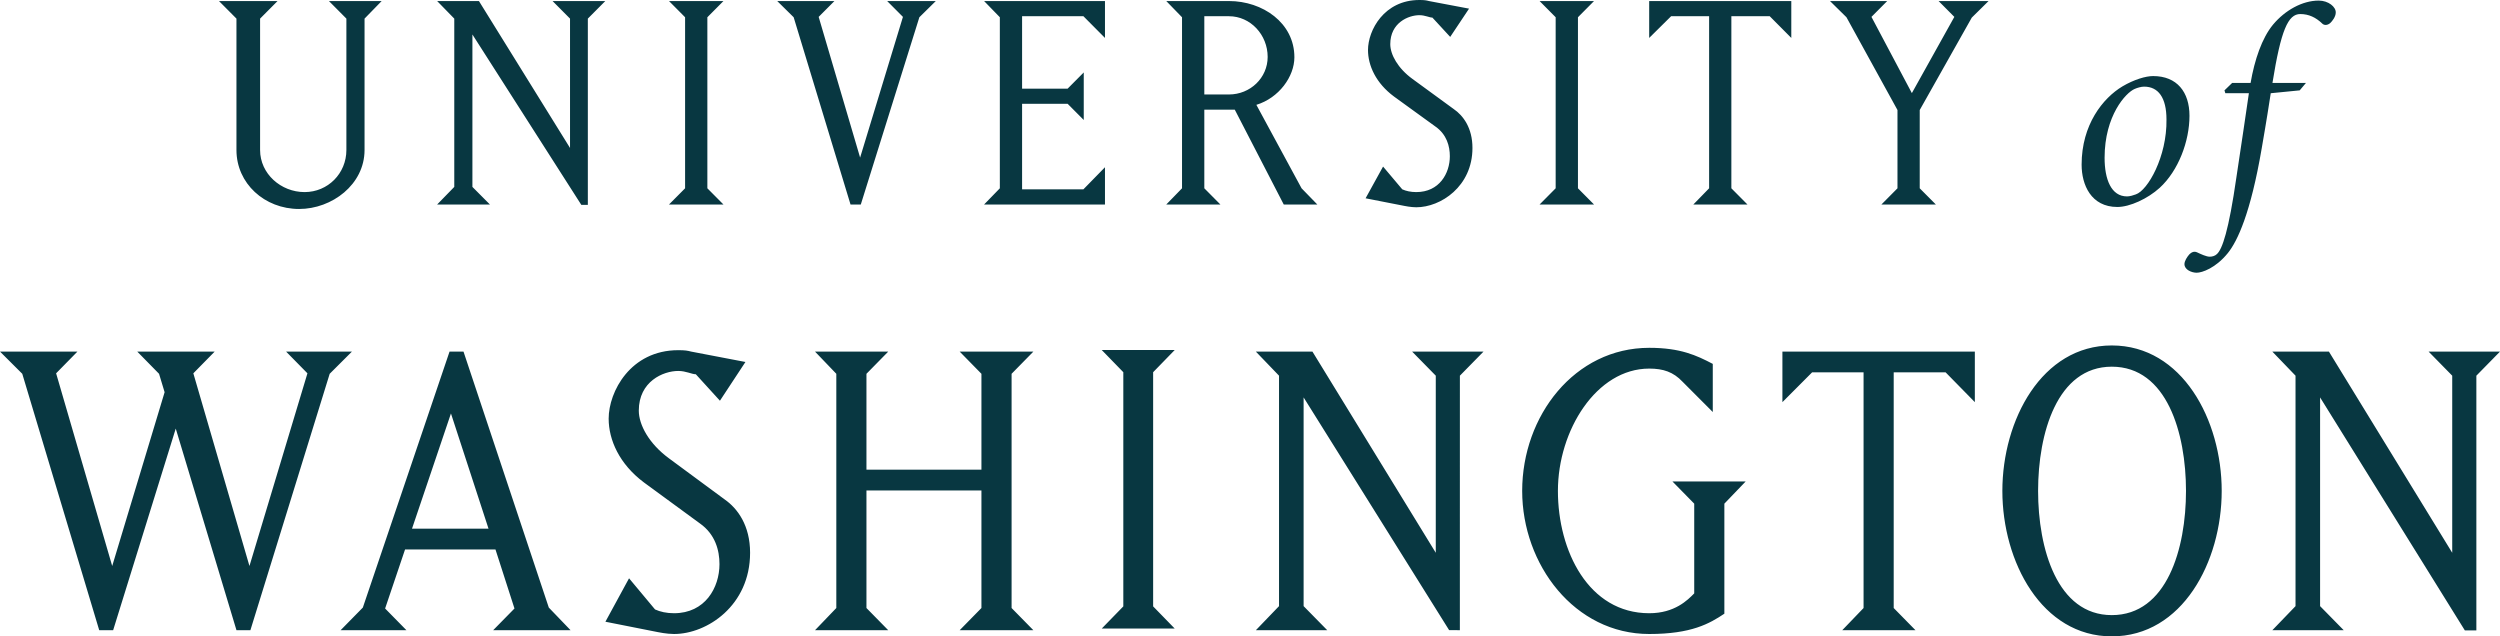 <?xml version="1.0" encoding="UTF-8"?>
<svg width="110px" height="28px" viewBox="0 0 110 28" version="1.1" xmlns="http://www.w3.org/2000/svg" xmlns:xlink="http://www.w3.org/1999/xlink">
    <!-- Generator: Sketch 50.2 (55047) - http://www.bohemiancoding.com/sketch -->
    <title>logos/logo-washington</title>
    <desc>Created with Sketch.</desc>
    <defs></defs>
    <g id="Home" stroke="none" stroke-width="1" fill="none" fill-rule="evenodd">
        <g id="Home-/-Big" transform="translate(-754, -1378)" fill="#083741">
            <g id="logos/logo-washington" transform="translate(754, 1378)">
                <path d="M10.404,6.601 C10.404,8.072 11.64,9.195 13.161,9.195 C14.608,9.195 16.04,8.118 16.04,6.601 L16.04,0.819 L16.793,0.046 L14.473,0.046 L15.241,0.819 L15.241,6.601 C15.241,7.632 14.427,8.452 13.402,8.452 C12.363,8.452 11.444,7.648 11.444,6.601 L11.444,0.819 L12.212,0.046 L9.635,0.046 L10.404,0.819 L10.404,6.601 Z M20.786,8.224 L20.786,1.517 L25.578,9.014 L25.865,9.014 L25.865,0.819 L26.633,0.046 L24.313,0.046 L25.081,0.819 L25.081,6.51 L21.073,0.046 L19.234,0.046 L19.988,0.819 L19.988,8.224 L19.234,8.998 L21.556,8.998 L20.786,8.224 Z M29.436,0.046 L30.144,0.759 L30.144,8.285 L29.436,8.998 L31.832,8.998 L31.124,8.285 L31.124,0.759 L31.832,0.046 L29.436,0.046 Z M36.715,0.046 L34.198,0.046 L34.921,0.759 L37.423,8.998 L37.875,8.998 L40.452,0.759 L41.175,0.046 L39.035,0.046 L39.729,0.743 L37.845,6.934 L36.021,0.743 L36.715,0.046 Z M48.619,8.998 L48.619,7.359 L47.67,8.33 L44.972,8.33 L44.972,4.567 L46.976,4.567 L47.685,5.28 L47.685,3.187 L46.976,3.9 L44.972,3.9 L44.972,0.714 L47.67,0.714 L48.619,1.669 L48.619,0.046 L43.3,0.046 L43.993,0.759 L43.993,8.285 L43.3,8.998 L48.619,8.998 Z M52.99,8.285 L52.99,4.825 L54.33,4.825 L56.485,8.998 L57.962,8.998 L57.269,8.285 L55.28,4.613 C56.274,4.309 56.953,3.369 56.953,2.519 C56.953,1.001 55.551,0.046 54.074,0.046 L51.316,0.046 L52.009,0.759 L52.009,8.285 L51.316,8.998 L53.697,8.998 L52.99,8.285 Z M52.99,0.714 L54.074,0.714 C55.024,0.714 55.777,1.533 55.777,2.504 C55.777,3.429 55.008,4.157 54.074,4.157 L52.99,4.157 L52.99,0.714 Z M64.788,6.51 C64.788,5.629 64.382,5.083 63.959,4.795 L62.151,3.475 C61.503,3.005 61.172,2.398 61.172,1.942 C61.172,1.001 61.971,0.668 62.452,0.668 C62.709,0.668 62.89,0.774 63.025,0.774 L63.809,1.624 L64.638,0.38 L62.875,0.046 C62.754,0.015 62.679,0 62.452,0 C60.9,0 60.192,1.335 60.192,2.2 C60.192,2.883 60.539,3.657 61.337,4.248 L63.16,5.569 C63.658,5.918 63.793,6.434 63.793,6.874 C63.793,7.632 63.327,8.452 62.317,8.452 C62.076,8.452 61.865,8.406 61.699,8.33 L60.855,7.329 L60.086,8.725 L61.79,9.059 C61.79,9.059 62.076,9.12 62.317,9.12 C63.386,9.12 64.788,8.209 64.788,6.51 Z M67.742,0.046 L68.449,0.759 L68.449,8.285 L67.742,8.998 L70.137,8.998 L69.43,8.285 L69.43,0.759 L70.137,0.046 L67.742,0.046 Z M76.18,8.285 L76.18,0.714 L77.868,0.714 L78.817,1.669 L78.817,0.046 L72.564,0.046 L72.564,1.669 L73.529,0.714 L75.201,0.714 L75.201,8.285 L74.507,8.998 L76.888,8.998 L76.18,8.285 Z M81.244,0.759 L83.489,4.841 L83.489,8.285 L82.782,8.998 L85.177,8.998 L84.468,8.285 L84.468,4.841 L86.759,0.774 L87.497,0.046 L85.298,0.046 L85.991,0.743 L84.122,4.097 L82.344,0.743 L83.037,0.046 L80.52,0.046 L81.244,0.759 Z M94.738,3.347 C94.414,3.347 93.901,3.498 93.389,3.8 C92.527,4.316 91.591,5.485 91.591,7.245 C91.591,8.126 92.003,9.107 93.164,9.107 C93.713,9.107 94.501,8.742 95.026,8.265 C95.85,7.51 96.337,6.215 96.337,5.095 C96.337,4.051 95.788,3.347 94.738,3.347 Z M92.602,6.943 C92.602,5.083 93.539,4.076 93.926,3.913 C94.039,3.863 94.214,3.812 94.339,3.812 C94.963,3.812 95.325,4.29 95.325,5.259 C95.35,6.893 94.501,8.378 93.976,8.553 C93.876,8.592 93.713,8.642 93.589,8.642 C92.89,8.642 92.602,7.887 92.602,6.943 Z M98.215,3.649 L99.026,3.649 C99.201,2.63 99.525,1.675 100.013,1.084 C100.538,0.455 101.299,0.026 102.024,0.026 C102.449,0.026 102.786,0.304 102.773,0.555 C102.773,0.731 102.623,0.932 102.523,1.02 C102.399,1.121 102.261,1.121 102.174,1.033 C101.898,0.768 101.587,0.618 101.212,0.618 C100.675,0.618 100.362,1.323 99.988,3.649 L101.462,3.649 L101.187,3.976 L99.913,4.102 C99.701,5.485 99.601,6.013 99.513,6.541 C99.026,9.384 98.452,10.603 98.027,11.133 C97.49,11.798 96.89,12 96.653,12 C96.441,12 96.116,11.874 96.116,11.622 C96.116,11.484 96.229,11.308 96.329,11.194 C96.403,11.119 96.528,11.031 96.678,11.106 C96.841,11.182 97.078,11.295 97.228,11.295 C97.34,11.295 97.465,11.258 97.54,11.182 C97.777,10.981 98.065,10.151 98.402,7.799 C98.639,6.215 98.789,5.234 98.951,4.102 L97.915,4.102 L97.877,3.976 L98.215,3.649 Z M4.978,27.73 L4.366,27.73 L0.98,16.447 L0,15.47 L3.407,15.47 L2.469,16.426 L4.937,24.904 L7.243,17.257 L6.998,16.447 L6.039,15.47 L9.446,15.47 L8.507,16.426 L10.976,24.904 L13.527,16.426 L12.588,15.47 L15.485,15.47 L14.506,16.447 L11.017,27.73 L10.405,27.73 L7.733,18.858 L4.978,27.73 Z M16.945,26.774 L17.884,27.73 L14.986,27.73 L15.965,26.733 L19.78,15.47 L20.394,15.47 L24.147,26.733 L25.106,27.73 L21.698,27.73 L22.637,26.774 L21.801,24.177 L17.822,24.177 L16.945,26.774 Z M19.842,18.192 L18.128,23.262 L21.495,23.262 L19.842,18.192 Z M33.004,24.322 C33.004,26.65 31.105,27.896 29.658,27.896 C29.331,27.896 28.944,27.813 28.944,27.813 L26.638,27.356 L27.678,25.445 L28.821,26.815 C29.046,26.919 29.331,26.982 29.658,26.982 C31.024,26.982 31.657,25.859 31.657,24.821 C31.657,24.218 31.474,23.511 30.8,23.034 L28.331,21.226 C27.25,20.416 26.781,19.356 26.781,18.42 C26.781,17.237 27.74,15.408 29.841,15.408 C30.148,15.408 30.249,15.428 30.412,15.47 L32.799,15.927 L31.677,17.632 L30.616,16.467 C30.433,16.467 30.188,16.322 29.841,16.322 C29.188,16.322 28.107,16.779 28.107,18.068 C28.107,18.691 28.556,19.522 29.433,20.166 L31.882,21.973 C32.452,22.369 33.004,23.117 33.004,24.322 Z M38.124,21.579 L38.124,26.753 L39.083,27.73 L35.86,27.73 L36.798,26.753 L36.798,16.447 L35.86,15.47 L39.083,15.47 L38.124,16.447 L38.124,20.665 L43.183,20.665 L43.183,16.447 L42.225,15.47 L45.469,15.47 L44.51,16.447 L44.51,26.753 L45.469,27.73 L42.225,27.73 L43.183,26.753 L43.183,21.579 L38.124,21.579 Z M57.359,26.67 L58.4,27.73 L55.257,27.73 L56.277,26.67 L56.277,16.53 L55.257,15.47 L57.747,15.47 L63.174,24.322 L63.174,16.53 L62.133,15.47 L65.275,15.47 L64.235,16.53 L64.234,27.728 L63.761,27.725 L57.359,17.486 L57.359,26.67 Z M74.546,22.161 L73.587,21.184 L76.81,21.184 L75.872,22.161 L75.872,27.002 C75.218,27.439 74.423,27.896 72.567,27.896 C69.282,27.896 66.976,24.842 66.976,21.6 C66.976,18.296 69.282,15.304 72.567,15.304 C73.934,15.304 74.648,15.636 75.362,16.011 L75.362,18.129 L74.036,16.8 C73.627,16.364 73.179,16.218 72.567,16.218 C70.241,16.218 68.548,18.94 68.548,21.6 C68.548,24.239 69.894,26.982 72.567,26.982 C73.689,26.982 74.261,26.4 74.546,26.109 L74.546,22.161 Z M83.323,26.753 L84.282,27.73 L81.058,27.73 L81.997,26.753 L81.997,16.384 L79.732,16.384 L78.426,17.694 L78.426,15.47 L86.893,15.47 L86.893,17.694 L85.608,16.384 L83.323,16.384 L83.323,26.753 Z M88.104,21.6 C88.104,18.483 89.839,15.2 92.919,15.2 C96.02,15.2 97.755,18.483 97.755,21.6 C97.755,24.717 96.02,28 92.919,28 C89.839,28 88.104,24.717 88.104,21.6 Z M92.919,27.065 C95.347,27.065 96.184,24.135 96.184,21.6 C96.184,19.065 95.347,16.134 92.919,16.134 C90.513,16.134 89.676,19.065 89.676,21.6 C89.676,24.135 90.513,27.065 92.919,27.065 Z M102.084,26.67 L103.125,27.73 L99.982,27.73 L101.003,26.67 L101.003,16.53 L99.982,15.47 L102.472,15.47 L107.898,24.322 L107.898,16.53 L106.858,15.47 L110,15.47 L108.96,16.53 L108.96,27.737 L108.453,27.737 L102.084,17.486 L102.084,26.67 Z M48.476,15.4 L51.688,15.4 L50.738,16.377 L50.738,26.681 L51.688,27.657 L48.476,27.657 L49.426,26.681 L49.426,16.377 L48.476,15.4 Z" id="logo-washington"></path>
            </g>
        </g>
    </g>
</svg>